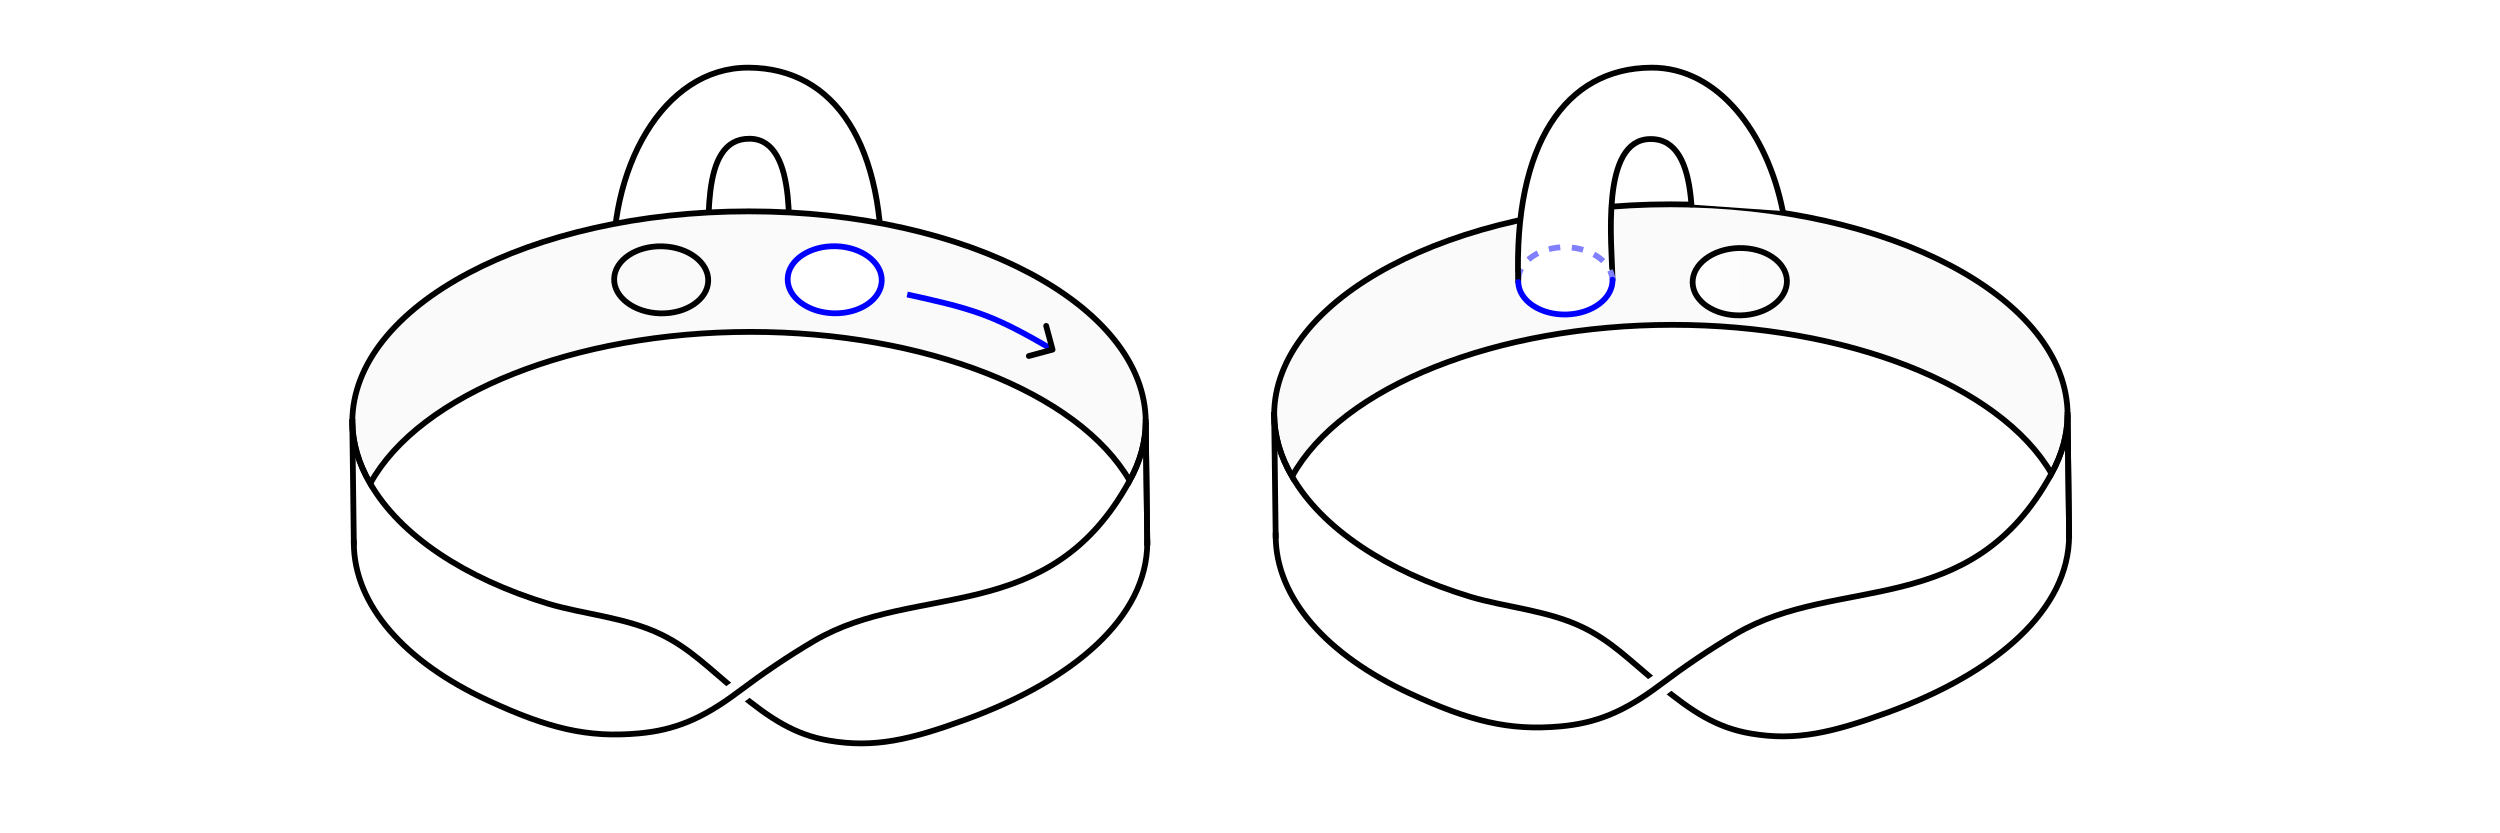 <?xml version="1.0" encoding="UTF-8" standalone="no"?>
<!-- Created with Inkscape (http://www.inkscape.org/) -->

<svg
   width="6in"
   height="2in"
   viewBox="0 0 152.4 50.8"
   version="1.1"
   id="svg1"
   inkscape:version="1.3.2 (091e20e, 2023-11-25)"
   sodipodi:docname="handle-inversion.svg"
   inkscape:export-filename="handle-inversion.pdf"
   inkscape:export-xdpi="96"
   inkscape:export-ydpi="96"
   xmlns:inkscape="http://www.inkscape.org/namespaces/inkscape"
   xmlns:sodipodi="http://sodipodi.sourceforge.net/DTD/sodipodi-0.dtd"
   xmlns:xlink="http://www.w3.org/1999/xlink"
   xmlns="http://www.w3.org/2000/svg"
   xmlns:svg="http://www.w3.org/2000/svg">
  <sodipodi:namedview
     id="namedview1"
     pagecolor="#ffffff"
     bordercolor="#000000"
     borderopacity="0.25"
     inkscape:showpageshadow="2"
     inkscape:pageopacity="0.0"
     inkscape:pagecheckerboard="0"
     inkscape:deskcolor="#d1d1d1"
     inkscape:document-units="mm"
     inkscape:zoom="12.532261"
     inkscape:cx="387.00119"
     inkscape:cy="51.666654"
     inkscape:window-width="1728"
     inkscape:window-height="1051"
     inkscape:window-x="0"
     inkscape:window-y="38"
     inkscape:window-maximized="0"
     inkscape:current-layer="layer1"
     showgrid="false" />
  <defs
     id="defs1">
    <inkscape:path-effect
       effect="bspline"
       id="path-effect8"
       is_visible="true"
       lpeversion="1.3"
       weight="33.333"
       steps="2"
       helper_size="0"
       apply_no_weight="true"
       apply_with_weight="true"
       only_selected="false"
       uniform="false" />
    <marker
       style="overflow:visible"
       id="ArrowWideRounded"
       refX="0"
       refY="0"
       orient="auto-start-reverse"
       inkscape:stockid="Wide, rounded arrow"
       markerWidth="1"
       markerHeight="1"
       viewBox="0 0 1 1"
       inkscape:isstock="true"
       inkscape:collect="always"
       preserveAspectRatio="xMidYMid">
      <path
         style="fill:none;stroke:context-stroke;stroke-width:1;stroke-linecap:round"
         d="M 3,-3 0,0 3,3"
         transform="rotate(180,0.125,0)"
         sodipodi:nodetypes="ccc"
         id="path7" />
    </marker>
    <inkscape:path-effect
       effect="bspline"
       id="path-effect6"
       is_visible="true"
       lpeversion="1.3"
       weight="33.333"
       steps="2"
       helper_size="0"
       apply_no_weight="true"
       apply_with_weight="true"
       only_selected="false"
       uniform="false" />
    <inkscape:path-effect
       effect="bspline"
       id="path-effect5"
       is_visible="true"
       lpeversion="1.3"
       weight="33.333"
       steps="2"
       helper_size="0"
       apply_no_weight="true"
       apply_with_weight="true"
       only_selected="false"
       uniform="false" />
    <linearGradient
       id="linearGradient5"
       inkscape:collect="always">
      <stop
         style="stop-color:#ffffff;stop-opacity:1;"
         offset="0"
         id="stop5" />
      <stop
         style="stop-color:#ffffff;stop-opacity:0;"
         offset="1"
         id="stop6" />
    </linearGradient>
    <inkscape:path-effect
       effect="bspline"
       id="path-effect4"
       is_visible="true"
       lpeversion="1.3"
       weight="33.333"
       steps="2"
       helper_size="0"
       apply_no_weight="true"
       apply_with_weight="true"
       only_selected="false"
       uniform="false" />
    <inkscape:path-effect
       effect="bend_path"
       id="path-effect3"
       is_visible="true"
       lpeversion="1"
       bendpath="m 11.942,29.012 c 0,0 14.052,-1.083 21.093,-1.084 7.077,-9.55e-4 21.204,1.084 21.204,1.084"
       prop_scale="0.96"
       scale_y_rel="false"
       vertical="false"
       hide_knot="false"
       bendpath-nodetypes="cac" />
    <inkscape:path-effect
       effect="bspline"
       id="path-effect2"
       is_visible="true"
       lpeversion="1.3"
       weight="33.333"
       steps="2"
       helper_size="0"
       apply_no_weight="true"
       apply_with_weight="true"
       only_selected="false"
       uniform="false" />
    <linearGradient
       inkscape:collect="always"
       xlink:href="#linearGradient5"
       id="linearGradient6"
       x1="-31.58"
       y1="-28.719"
       x2="-23.848"
       y2="-28.719"
       gradientUnits="userSpaceOnUse"
       gradientTransform="translate(-19.728,40.812)" />
    <inkscape:path-effect
       effect="bend_path"
       id="path-effect3-7"
       is_visible="true"
       lpeversion="1"
       bendpath="m 11.942,29.012 c 0,0 14.052,-1.083 21.093,-1.084 7.077,-9.55e-4 21.204,1.084 21.204,1.084"
       prop_scale="1"
       scale_y_rel="false"
       vertical="false"
       hide_knot="false"
       bendpath-nodetypes="cac" />
    <linearGradient
       inkscape:collect="always"
       xlink:href="#linearGradient5"
       id="linearGradient10"
       gradientUnits="userSpaceOnUse"
       x1="-31.58"
       y1="-28.719"
       x2="-23.848"
       y2="-28.719"
       gradientTransform="translate(144.492,36.629)" />
    <inkscape:path-effect
       effect="fill_between_many"
       method="originald"
       linkedpaths="#path2-1-6,0,1|#path2-5,0,1"
       id="path-effect10"
       is_visible="true"
       lpeversion="0"
       join="true"
       close="true"
       autoreverse="true" />
    <inkscape:path-effect
       effect="bend_path"
       id="path-effect3-6"
       is_visible="true"
       lpeversion="1"
       bendpath="m 11.942,29.012 c 0,0 14.052,-1.083 21.093,-1.084 7.077,-9.55e-4 21.204,1.084 21.204,1.084"
       prop_scale="1"
       scale_y_rel="false"
       vertical="false"
       hide_knot="false"
       bendpath-nodetypes="cac" />
    <marker
       style="overflow:visible"
       id="ArrowWideRounded-4"
       refX="0"
       refY="0"
       orient="auto-start-reverse"
       inkscape:stockid="Wide, rounded arrow"
       markerWidth="1"
       markerHeight="1"
       viewBox="0 0 1 1"
       inkscape:isstock="true"
       inkscape:collect="always"
       preserveAspectRatio="xMidYMid">
      <path
         style="fill:none;stroke:context-stroke;stroke-width:1;stroke-linecap:round"
         d="M 3,-3 0,0 3,3"
         transform="rotate(180,0.125,0)"
         sodipodi:nodetypes="ccc"
         id="path7-8" />
    </marker>
    <inkscape:path-effect
       effect="bspline"
       id="path-effect6-5"
       is_visible="true"
       lpeversion="1.3"
       weight="33.333"
       steps="2"
       helper_size="0"
       apply_no_weight="true"
       apply_with_weight="true"
       only_selected="false"
       uniform="false" />
    <marker
       style="overflow:visible"
       id="ArrowWideRounded-2"
       refX="0"
       refY="0"
       orient="auto-start-reverse"
       inkscape:stockid="Wide, rounded arrow"
       markerWidth="1"
       markerHeight="1"
       viewBox="0 0 1 1"
       inkscape:isstock="true"
       inkscape:collect="always"
       preserveAspectRatio="xMidYMid">
      <path
         style="fill:none;stroke:context-stroke;stroke-width:1;stroke-linecap:round"
         d="M 3,-3 0,0 3,3"
         transform="rotate(180,0.125,0)"
         sodipodi:nodetypes="ccc"
         id="path7-2" />
    </marker>
    <inkscape:path-effect
       effect="bspline"
       id="path-effect6-52"
       is_visible="true"
       lpeversion="1.3"
       weight="33.333"
       steps="2"
       helper_size="0"
       apply_no_weight="true"
       apply_with_weight="true"
       only_selected="false"
       uniform="false" />
    <marker
       style="overflow:visible"
       id="ArrowWideRounded-2-2"
       refX="0"
       refY="0"
       orient="auto-start-reverse"
       inkscape:stockid="Wide, rounded arrow"
       markerWidth="1"
       markerHeight="1"
       viewBox="0 0 1 1"
       inkscape:isstock="true"
       inkscape:collect="always"
       preserveAspectRatio="xMidYMid">
      <path
         style="fill:none;stroke:context-stroke;stroke-width:1;stroke-linecap:round"
         d="M 3,-3 0,0 3,3"
         transform="rotate(180,0.125,0)"
         sodipodi:nodetypes="ccc"
         id="path7-2-1" />
    </marker>
    <inkscape:path-effect
       effect="bspline"
       id="path-effect6-52-1"
       is_visible="true"
       lpeversion="1.3"
       weight="33.333"
       steps="2"
       helper_size="0"
       apply_no_weight="true"
       apply_with_weight="true"
       only_selected="false"
       uniform="false" />
    <marker
       style="overflow:visible"
       id="ArrowWideRounded-0"
       refX="0"
       refY="0"
       orient="auto-start-reverse"
       inkscape:stockid="Wide, rounded arrow"
       markerWidth="1"
       markerHeight="1"
       viewBox="0 0 1 1"
       inkscape:isstock="true"
       inkscape:collect="always"
       preserveAspectRatio="xMidYMid">
      <path
         style="fill:none;stroke:context-stroke;stroke-width:1;stroke-linecap:round"
         d="M 3,-3 0,0 3,3"
         transform="rotate(180,0.125,0)"
         sodipodi:nodetypes="ccc"
         id="path7-9" />
    </marker>
    <inkscape:path-effect
       effect="bspline"
       id="path-effect8-5"
       is_visible="true"
       lpeversion="1.3"
       weight="33.333"
       steps="2"
       helper_size="0"
       apply_no_weight="true"
       apply_with_weight="true"
       only_selected="false"
       uniform="false" />
    <linearGradient
       inkscape:collect="always"
       xlink:href="#linearGradient5"
       id="linearGradient1"
       gradientUnits="userSpaceOnUse"
       gradientTransform="matrix(0.779,0,0,0.747,127.089,1.742)"
       x1="-31.58"
       y1="-28.719"
       x2="-23.848"
       y2="-28.719" />
    <inkscape:path-effect
       effect="fill_between_many"
       method="originald"
       linkedpaths="#path2-1-6-8,0,1|#path2-5-4,0,1|"
       id="path-effect1" />
  </defs>
  <g
     inkscape:label="Layer 1"
     inkscape:groupmode="layer"
     id="layer1">
    <path
       style="fill:none;fill-opacity:1;stroke:#000000;stroke-width:0.353;stroke-linecap:round;stroke-linejoin:round;stroke-dasharray:none;stroke-opacity:1"
       d="m 44.063,-10.974 c -0.577,-8.863 3.804,-17.347 10.564,-17.311 6.789,0.036 10.794,6.332 10.424,17.499"
       id="path2"
       sodipodi:nodetypes="cac" />
    <path
       style="fill:none;fill-opacity:1;stroke:#000000;stroke-width:0.353;stroke-linecap:round;stroke-linejoin:round;stroke-dasharray:none;stroke-opacity:1"
       d="m 51.451,-10.749 c 0.177,-4.146 -0.792,-11.747 3.26,-11.709 3.953,0.037 3.007,8.631 2.964,11.484"
       id="path2-1"
       sodipodi:nodetypes="cac" />
    <path
       id="path3"
       style="display:inline;fill:#fafafa;fill-opacity:1;stroke:#000000;stroke-width:0.353;stroke-linecap:butt;stroke-linejoin:round;stroke-dasharray:none;stroke-dashoffset:0"
       d="m 74.56,-4.528 c -0.009,-6.47e-4 -0.017,-0.001 -0.026,-0.002 -0.152,-0.011 -0.304,-0.023 -0.457,-0.034 -0.56,-0.042 -1.122,-0.082 -1.684,-0.122 0,0 -10e-7,0 -2e-6,0 -1.86,-0.132 -3.719,-0.256 -5.578,-0.371 0,0 0,0 -10e-7,-1e-6 -4.409,-0.268 -8.709,-0.537 -12.901,-0.534 -4.168,-0.004 -8.445,0.262 -12.831,0.528 0,0 -10e-7,0 -2e-6,0 -1.849,0.114 -3.699,0.236 -5.549,0.367 -1e-6,0 -2e-6,0 -2e-6,0 -0.56,0.04 -1.118,0.08 -1.675,0.121 -10e-7,0 -10e-7,0 -2e-6,1e-6 -0.152,0.011 -0.304,0.023 -0.455,0.034 -0.04,4.93e-4 -0.079,9.69e-4 -0.119,0.001 -0.027,0.266 -0.115,-0.364 -0.241,-1.89 -0.172,-1.982 -0.399,-4.882 -0.655,-8.286 -0.016,-0.75 0.005,-1.031 0.054,-0.844 0.042,-0.006 0.083,-0.011 0.125,-0.017 0.157,-0.012 0.314,-0.024 0.47,-0.035 10e-7,0 2e-6,0 3e-6,0 0.571,-0.042 1.142,-0.084 1.711,-0.124 1.883,-0.133 3.767,-0.259 5.653,-0.374 0,0 10e-7,0 10e-7,0 4.386,-0.272 8.889,-0.545 13.511,-0.549 10e-7,0 2e-6,0 2e-6,0 4.644,0.004 9.171,0.279 13.58,0.554 1.896,0.117 3.79,0.243 5.683,0.378 10e-7,0 10e-7,0 2e-6,0 0.572,0.041 1.146,0.082 1.72,0.125 0.157,0.012 0.314,0.023 0.472,0.035 0.022,0.002 0.045,0.003 0.068,0.005 -0.293,3.678 -0.584,7.355 -0.875,11.033 z"
       sodipodi:nodetypes="ccccc" />
    <path
       id="path3-7"
       style="display:inline;fill:#fafafa;fill-opacity:1;stroke:none;stroke-width:0.353;stroke-linecap:round;stroke-linejoin:round;stroke-dasharray:none"
       d="m 52.194,-16.346 c -6.447,0.118 -12.857,0.605 -19.291,1.043 0.206,3.483 0.509,6.963 0.818,10.439 8.844,-0.579 17.709,-1.363 26.578,-0.861 4.589,0.231 9.174,0.536 13.758,0.861 0.268,-3.477 0.57,-6.984 0.816,-10.441 -7.558,-0.499 -15.098,-1.13 -22.68,-1.041 z m -19.938,1.008 c 0.025,-0.17 -0.434,-0.296 0,0 z" />
    <ellipse
       style="fill:#ffffff;fill-opacity:1;stroke:#0000ff;stroke-width:0.353;stroke-linecap:round;stroke-linejoin:round;stroke-dasharray:none;stroke-opacity:1"
       id="path1-3"
       cx="-61.048"
       cy="12.439"
       rx="3.69"
       ry="2.748"
       transform="matrix(-1,-0.025,0.027,-1,0,0)" />
    <ellipse
       style="fill:url(#linearGradient6);fill-opacity:1;stroke:#000000;stroke-width:0.353;stroke-linecap:round;stroke-linejoin:round;stroke-dasharray:none;stroke-opacity:1"
       id="path1-3-8"
       cx="-47.442"
       cy="12.093"
       rx="3.69"
       ry="2.748"
       transform="matrix(-1,-0.025,0.027,-1,0,0)" />
    <path
       style="fill:none;fill-opacity:1;stroke:#000000;stroke-width:0.353;stroke-linecap:round;stroke-linejoin:round;stroke-dasharray:none;stroke-opacity:1"
       d="m 37.426,16.998 c -0.448,-6.592 2.956,-12.901 8.208,-12.874 5.275,0.027 8.387,4.709 8.099,13.014"
       id="path2-55"
       sodipodi:nodetypes="cac" />
    <path
       style="fill:none;fill-opacity:1;stroke:#000000;stroke-width:0.353;stroke-linecap:round;stroke-linejoin:round;stroke-dasharray:none;stroke-opacity:1"
       d="m 43.166,17.165 c 0.138,-3.083 -0.615,-8.737 2.533,-8.708 3.072,0.028 2.336,6.419 2.303,8.541"
       id="path2-1-5"
       sodipodi:nodetypes="cac" />
    <path
       id="path3-5"
       style="display:inline;fill:#fafafa;fill-opacity:1;stroke:#000000;stroke-width:0.353;stroke-linecap:butt;stroke-linejoin:round;stroke-dasharray:none;stroke-dashoffset:0"
       d="m 99.467,-16.522 c -0.94,0.059 -1.817,0.133 -2.696,0.188 -1.897,0.117 -3.792,0.243 -5.685,0.378 l -2e-6,10e-7 c -0.573,0.041 -1.146,0.082 -1.721,0.125 -0.157,0.012 -0.314,0.023 -0.473,0.035 -0.022,0.002 -0.045,0.003 -0.068,0.005 0.304,3.831 0.608,7.662 0.91,11.493 l 0.026,-0.002 c 0.152,-0.011 0.304,-0.023 0.457,-0.034 0.56,-0.042 1.121,-0.082 1.684,-0.122 1.859,-0.132 3.718,-0.256 5.576,-0.371 h 2e-6 c 4.409,-0.268 8.705,-0.537 12.886,-0.533 v 0 c 4.158,-0.004 8.431,0.261 12.817,0.527 v 0 c 1.848,0.113 3.697,0.236 5.547,0.367 l 1e-5,1e-6 c 0.559,0.04 1.118,0.08 1.675,0.121 v 0 c 0.152,0.011 0.304,0.023 0.454,0.034 0.04,3.85e-4 0.079,7.53e-4 0.119,0.001 0.026,0.277 0.116,-0.379 0.246,-1.969 0.179,-2.065 0.416,-5.086 0.684,-8.632 0.018,-0.781 -0.002,-1.074 -0.052,-0.879 -0.042,-0.006 -0.084,-0.012 -0.125,-0.017 -0.157,-0.012 -0.314,-0.024 -0.47,-0.035 v 0 c -0.572,-0.042 -1.142,-0.084 -1.712,-0.124 -1.883,-0.133 -3.769,-0.259 -5.655,-0.374 h -1e-5 c -4.386,-0.273 -8.894,-0.546 -13.525,-0.549 v 0 c -1.436,0.059 -2.421,-0.024 -3.837,0.021"
       sodipodi:nodetypes="ccssssccccccsssssssssccccccsssssssc" />
    <path
       d="m 112.751,-17.273 c -0.199,-2.838 -0.904,-5.207 -3.183,-5.186 -3.953,0.037 -3.007,8.631 -2.964,11.484 l -7.377,0.188 c -0.37,-11.167 3.635,-17.463 10.424,-17.499 5.206,-0.028 8.993,4.936 10.2,11.297 z"
       id="path10"
       style="fill:#ffffff;fill-opacity:1;stroke-width:1;stroke-dasharray:none"
       sodipodi:nodetypes="csccscc" />
    <path
       style="fill:none;fill-opacity:1;stroke:#000000;stroke-width:0.353;stroke-linecap:round;stroke-linejoin:round;stroke-dasharray:none;stroke-opacity:1"
       d="m 87.134,23.431 c 0.199,-2.838 0.937,-5.616 3.216,-5.594 3.953,0.037 3.007,8.631 2.964,11.484"
       id="path2-1-6"
       sodipodi:nodetypes="csc"
       transform="matrix(-1,0,0,1,199.918,-40.295)" />
    <path
       id="path1-3-3-8"
       style="fill:#ffffff;stroke:#8080ff;stroke-width:0.353;stroke-linecap:butt;stroke-linejoin:round;stroke-dasharray:0.706, 0.706;stroke-dashoffset:0;stroke-opacity:1"
       d="m 99.227,-10.974 c 0.041,-1.517 1.725,-2.705 3.762,-2.653 2.037,0.052 3.655,1.324 3.615,2.841"
       sodipodi:nodetypes="csc" />
    <ellipse
       style="fill:url(#linearGradient10);fill-opacity:1;stroke:#000000;stroke-width:0.353;stroke-linecap:round;stroke-linejoin:round;stroke-dasharray:none;stroke-opacity:1"
       id="path1-3-8-0"
       cx="116.777"
       cy="7.91"
       rx="3.69"
       ry="2.748"
       transform="matrix(1,-0.025,-0.027,-1,0,0)" />
    <path
       style="fill:none;fill-opacity:1;stroke:#000000;stroke-width:0.353;stroke-linecap:round;stroke-linejoin:round;stroke-dasharray:none;stroke-opacity:1"
       d="m 79.985,23.718 c 1.206,-6.36 5.076,-11.736 10.282,-11.708 6.789,0.036 10.794,6.332 10.424,17.499"
       id="path2-5"
       sodipodi:nodetypes="csc"
       transform="matrix(-1,0,0,1,199.918,-40.295)" />
    <circle
       id="path4"
       style="fill:#000000;stroke:#000000;stroke-width:0.265"
       cx="32.343"
       cy="-15.589"
       r="0.004" />
    <path
       style="fill:none;stroke:#000004;stroke-width:0.353;stroke-linecap:butt;stroke-linejoin:round;stroke-dasharray:none;stroke-dashoffset:0;stroke-opacity:1;marker-end:url(#ArrowWideRounded)"
       d="m 48.38,21.534 c -0.115,1.149 -0.23,2.298 -0.345,3.447"
       id="path6"
       sodipodi:nodetypes="cc"
       transform="translate(26.838,-34.352)"
       inkscape:original-d="m 48.379544,21.533976 c -0.114847,1.148835 -0.344541,3.446514 -0.344541,3.446514"
       inkscape:path-effect="#path-effect6" />
    <path
       style="fill:none;stroke:#000004;stroke-width:0.353;stroke-linecap:butt;stroke-linejoin:round;stroke-dasharray:none;stroke-dashoffset:0;stroke-opacity:1;marker-end:url(#ArrowWideRounded-2)"
       d="m 48.308,21.537 c -0.079,1.003 -0.158,2.005 -0.237,3.008"
       id="path6-7"
       sodipodi:nodetypes="cc"
       transform="translate(83.355,-33.278)"
       inkscape:original-d="m 48.3076,21.53735 c -0.0791,1.002606 -0.237291,3.007826 -0.237291,3.007826"
       inkscape:path-effect="#path-effect6-52" />
    <path
       style="fill:none;stroke:#000004;stroke-width:0.353;stroke-linecap:butt;stroke-linejoin:round;stroke-dasharray:none;stroke-dashoffset:0;stroke-opacity:1;marker-end:url(#ArrowWideRounded-2-2)"
       d="m 54.758,21.127 c -0.076,0.957 -0.151,1.914 -0.227,2.87"
       id="path6-7-1"
       sodipodi:nodetypes="cc"
       transform="matrix(1,0,0,-1,34.72,13.561)"
       inkscape:original-d="m 54.757606,21.126703 c -0.07574,0.956791 -0.227211,2.870379 -0.227211,2.870379"
       inkscape:path-effect="#path-effect6-52-1" />
    <path
       style="fill:none;stroke:#000004;stroke-width:0.353;stroke-linecap:butt;stroke-linejoin:round;stroke-dasharray:none;stroke-dashoffset:0;stroke-opacity:1;marker-end:url(#ArrowWideRounded-4)"
       d="m 47.567,21.428 c 0.097,1.179 0.193,2.359 0.29,3.538"
       id="path6-3"
       sodipodi:nodetypes="cc"
       transform="rotate(180,40.305,7.5)"
       inkscape:original-d="m 47.566563,21.428078 c 0.09672,1.179468 0.290157,3.538415 0.290157,3.538415"
       inkscape:path-effect="#path-effect6-5" />
    <path
       id="path1-3-3"
       style="fill:#ffffff;stroke:#0000ff;stroke-width:0.353;stroke-linecap:round;stroke-linejoin:round;stroke-opacity:1"
       d="m 99.227,-10.786 c 0.041,1.517 1.725,2.705 3.762,2.653 2.037,-0.052 3.655,-1.324 3.615,-2.841"
       sodipodi:nodetypes="csc" />
    <path
       style="fill:none;stroke:#0000ff;stroke-width:0.353;stroke-linecap:butt;stroke-linejoin:round;stroke-dasharray:none;stroke-dashoffset:0;stroke-opacity:1;marker-end:url(#ArrowWideRounded-0)"
       d="m 45.443,30.241 c 1.174,-0.107 2.349,-0.215 3.523,-0.322"
       id="path8-2"
       transform="translate(48.99,-40.401)"
       sodipodi:nodetypes="cc"
       inkscape:original-d="m 45.443392,30.241256 c 1.174406,-0.107288 2.34881,-0.214577 3.523213,-0.321865"
       inkscape:path-effect="#path-effect8-5" />
    <path
       style="fill:#fafafa;fill-opacity:1;stroke:#000000;stroke-width:0.353;stroke-linecap:square;stroke-dasharray:none"
       d="m 45.66,12.885 c -13.357,-7e-5 -24.184,5.75 -24.184,12.844 0.014,1.271 0.383,2.533 1.094,3.746 3.009,-5.472 12.449,-9.235 23.183,-9.243 10.615,0.001 19.988,3.679 23.109,9.068 0.642,-1.16 0.973,-2.362 0.982,-3.571 3.38e-4,-7.094 -10.827,-12.844 -24.184,-12.844 z"
       id="path60-1" />
    <path
       style="fill:#bfbfbf;fill-opacity:0;stroke:#000000;stroke-width:0.353;stroke-linecap:square;stroke-dasharray:none"
       d="m 21.569,33.076 c -0.031,-2.449 -0.062,-4.898 -0.093,-7.347"
       id="path59-1" />
    <path
       style="fill:#bfbfbf;fill-opacity:0;stroke:#000000;stroke-width:0.353;stroke-linecap:square;stroke-dasharray:none"
       d="m 69.844,25.729 0.093,7.347"
       id="path58-0" />
    <path
       style="fill:none;fill-opacity:0;stroke:#000000;stroke-width:0.353;stroke-linecap:square;stroke-dasharray:none"
       d="m 69.937,33.076 c -1.58e-4,4.525 -4.448,8.379 -11.067,10.789 -3.372,1.227 -5.575,1.757 -8.351,1.279 -2.046,-0.352 -3.531,-1.302 -5.535,-2.952 -1.845,-1.52 -2.922,-2.651 -4.653,-3.502 -2.152,-1.058 -4.804,-1.248 -6.907,-1.886 -5.103,-1.548 -9.043,-4.177 -10.853,-7.329 -0.712,-1.213 -1.08,-2.476 -1.094,-3.746"
       id="path65-2"
       sodipodi:nodetypes="csasascc" />
    <path
       style="fill:#ffffff;fill-opacity:1;fill-rule:nonzero;stroke:#ffffff;stroke-width:1.411;stroke-linecap:round;stroke-linejoin:miter;stroke-dasharray:none;stroke-dashoffset:0.071;stroke-opacity:1"
       d="m 43.839,42.992 c 0,0 0.766,-0.529 1.145,-0.8 0.424,-0.303 0.889,-0.681 1.262,-0.922"
       id="path66-0"
       sodipodi:nodetypes="cac"
       inkscape:label="path66" />
    <path
       style="fill:#bfbfbf;fill-opacity:0;stroke:#000000;stroke-width:0.353;stroke-linecap:square;stroke-dasharray:none"
       d="m 21.569,33.076 c 1.37e-4,3.83 3.148,7.292 8.167,9.619 3.682,1.708 6.076,2.295 9.198,2.013 2.164,-0.195 3.863,-0.874 6.05,-2.516 1.515,-1.138 3.05,-2.185 4.66,-3.131 6.208,-3.645 14.318,-0.772 19.218,-9.761 0.642,-1.16 0.973,-2.362 0.982,-3.571 l 0.093,7.347"
       id="path57-7"
       sodipodi:nodetypes="csascccc" />
    <ellipse
       style="fill:#ffffff;fill-opacity:1;stroke:#0000ff;stroke-width:0.353;stroke-linecap:round;stroke-linejoin:round;stroke-dasharray:none;stroke-opacity:1"
       id="path1-3-4"
       cx="-51.327"
       cy="-15.823"
       rx="2.867"
       ry="2.044"
       transform="matrix(-1,-0.024,0.028,-1,0,0)" />
    <ellipse
       style="fill:none;fill-opacity:1;stroke:#000000;stroke-width:0.353;stroke-linecap:round;stroke-linejoin:round;stroke-dasharray:none;stroke-opacity:1"
       id="path1-3-8-2"
       cx="-40.756"
       cy="-16.081"
       rx="2.867"
       ry="2.044"
       transform="matrix(-1,-0.024,0.028,-1,0,0)" />
    <path
       style="fill:#fafafa;fill-opacity:1;stroke:#000000;stroke-width:0.353;stroke-linecap:square;stroke-dasharray:none"
       d="m 101.856,12.455 c -13.357,-7e-5 -24.184,5.75 -24.184,12.844 0.014,1.271 0.383,2.533 1.094,3.746 3.009,-5.472 12.449,-9.235 23.183,-9.243 10.615,0.001 19.988,3.679 23.109,9.068 0.642,-1.16 0.973,-2.362 0.982,-3.571 3.4e-4,-7.094 -10.827,-12.844 -24.184,-12.844 z"
       id="path60-1-2" />
    <path
       style="fill:#bfbfbf;fill-opacity:0;stroke:#000000;stroke-width:0.353;stroke-linecap:square;stroke-dasharray:none"
       d="m 77.765,32.647 c -0.031,-2.449 -0.062,-4.898 -0.093,-7.347"
       id="path59-1-0" />
    <path
       style="fill:#bfbfbf;fill-opacity:0;stroke:#000000;stroke-width:0.353;stroke-linecap:square;stroke-dasharray:none"
       d="m 126.04,25.299 0.093,7.347"
       id="path58-0-4" />
    <path
       style="fill:none;fill-opacity:0;stroke:#000000;stroke-width:0.353;stroke-linecap:square;stroke-dasharray:none"
       d="m 126.132,32.647 c -1.6e-4,4.525 -4.448,8.379 -11.067,10.789 -3.372,1.227 -5.575,1.757 -8.351,1.279 -2.046,-0.352 -3.531,-1.302 -5.535,-2.952 -1.845,-1.52 -2.922,-2.651 -4.653,-3.502 -2.152,-1.058 -4.804,-1.248 -6.907,-1.886 -5.103,-1.548 -9.043,-4.177 -10.853,-7.329 -0.712,-1.213 -1.08,-2.476 -1.094,-3.746"
       id="path65-2-4"
       sodipodi:nodetypes="csasascc" />
    <path
       style="fill:#ffffff;fill-opacity:1;fill-rule:nonzero;stroke:#ffffff;stroke-width:1.411;stroke-linecap:round;stroke-linejoin:miter;stroke-dasharray:none;stroke-dashoffset:0.071;stroke-opacity:1"
       d="m 100.035,42.562 c 0,0 0.766,-0.529 1.145,-0.8 0.424,-0.303 0.889,-0.681 1.262,-0.922"
       id="path66-0-5"
       sodipodi:nodetypes="cac"
       inkscape:label="path66" />
    <path
       style="fill:#bfbfbf;fill-opacity:0;stroke:#000000;stroke-width:0.353;stroke-linecap:square;stroke-dasharray:none"
       d="m 77.765,32.647 c 1.37e-4,3.83 3.148,7.292 8.167,9.619 3.682,1.708 6.076,2.295 9.198,2.013 2.164,-0.195 3.863,-0.874 6.05,-2.516 1.515,-1.138 3.05,-2.185 4.66,-3.131 6.208,-3.645 14.318,-0.772 19.218,-9.761 0.642,-1.16 0.973,-2.362 0.982,-3.571 l 0.093,7.347"
       id="path57-7-9"
       sodipodi:nodetypes="csascccc" />
    <path
       style="fill:none;stroke:#0000ff;stroke-width:0.353;stroke-linecap:butt;stroke-linejoin:round;stroke-dasharray:none;stroke-dashoffset:0;stroke-opacity:1;marker-end:url(#ArrowWideRounded)"
       d="m 45.405,29.751 c 1.625,0.355 3.269,0.714 4.716,1.26 1.447,0.546 2.766,1.306 4.069,2.056"
       id="path8"
       inkscape:path-effect="#path-effect8"
       inkscape:original-d="m 45.405011,29.751204 c 1.625095,0.35493 3.269349,0.714044 4.875283,1.064789 1.288072,0.741689 2.60688,1.501077 3.910318,2.251615"
       transform="translate(9.898,-11.798)"
       sodipodi:nodetypes="cac" />
    <path
       inkscape:original-d="M 0,0"
       inkscape:path-effect="#path-effect1"
       d="m 103.109,12.472 c -0.01,-0.134 -0.021,-0.268 -0.035,-0.4 -0.003,-0.029 -0.006,-0.057 -0.009,-0.085 -0.207,-1.915 -0.82,-3.526 -2.458,-3.511 -3.079,0.028 -2.342,6.446 -2.308,8.576 l -5.745,0.14 C 92.265,8.853 95.384,4.151 100.672,4.124 c 4.054,-0.021 7.068,3.994 8.008,8.743 z"
       id="path1"
       style="fill:#ffffff;fill-opacity:1" />
    <path
       style="fill:none;fill-opacity:1;stroke:#000000;stroke-width:0.353;stroke-linecap:round;stroke-linejoin:round;stroke-dasharray:none;stroke-opacity:1"
       d="m 103.109,12.472 c -0.01,-0.134 -0.021,-0.268 -0.035,-0.4 -0.003,-0.029 -0.006,-0.057 -0.009,-0.085 -0.207,-1.915 -0.82,-3.526 -2.458,-3.511 -3.079,0.028 -2.342,6.446 -2.308,8.576"
       id="path2-1-6-8"
       sodipodi:nodetypes="csssc" />
    <path
       id="path1-3-3-8-9"
       style="fill:#ffffff;stroke:#8080ff;stroke-width:0.353;stroke-linecap:butt;stroke-linejoin:round;stroke-dasharray:0.706, 0.706;stroke-dashoffset:0;stroke-opacity:1"
       d="m 92.553,17.051 c 0.032,-1.133 1.344,-2.02 2.93,-1.981 1.587,0.039 2.847,0.989 2.815,2.122"
       sodipodi:nodetypes="csc" />
    <ellipse
       style="fill:url(#linearGradient1);fill-opacity:1;stroke:#000000;stroke-width:0.353;stroke-linecap:round;stroke-linejoin:round;stroke-dasharray:none;stroke-opacity:1"
       id="path1-3-8-0-1"
       cx="105.505"
       cy="-19.705"
       rx="2.874"
       ry="2.052"
       transform="matrix(1,-0.024,-0.028,-1,0,0)" />
    <path
       style="fill:none;fill-opacity:1;stroke:#000000;stroke-width:0.353;stroke-linecap:round;stroke-linejoin:round;stroke-dasharray:none;stroke-opacity:1"
       d="M 108.679,12.867 C 107.74,8.118 104.726,4.103 100.672,4.124 95.384,4.151 92.265,8.853 92.553,17.191"
       id="path2-5-4"
       sodipodi:nodetypes="csc" />
    <path
       id="path1-3-3-88"
       style="fill:#ffffff;stroke:#0000ff;stroke-width:0.353;stroke-linecap:round;stroke-linejoin:round;stroke-opacity:1"
       d="m 92.553,17.191 c 0.032,1.133 1.344,2.02 2.93,1.981 1.587,-0.039 2.847,-0.989 2.815,-2.122"
       sodipodi:nodetypes="csc" />
  </g>
</svg>
